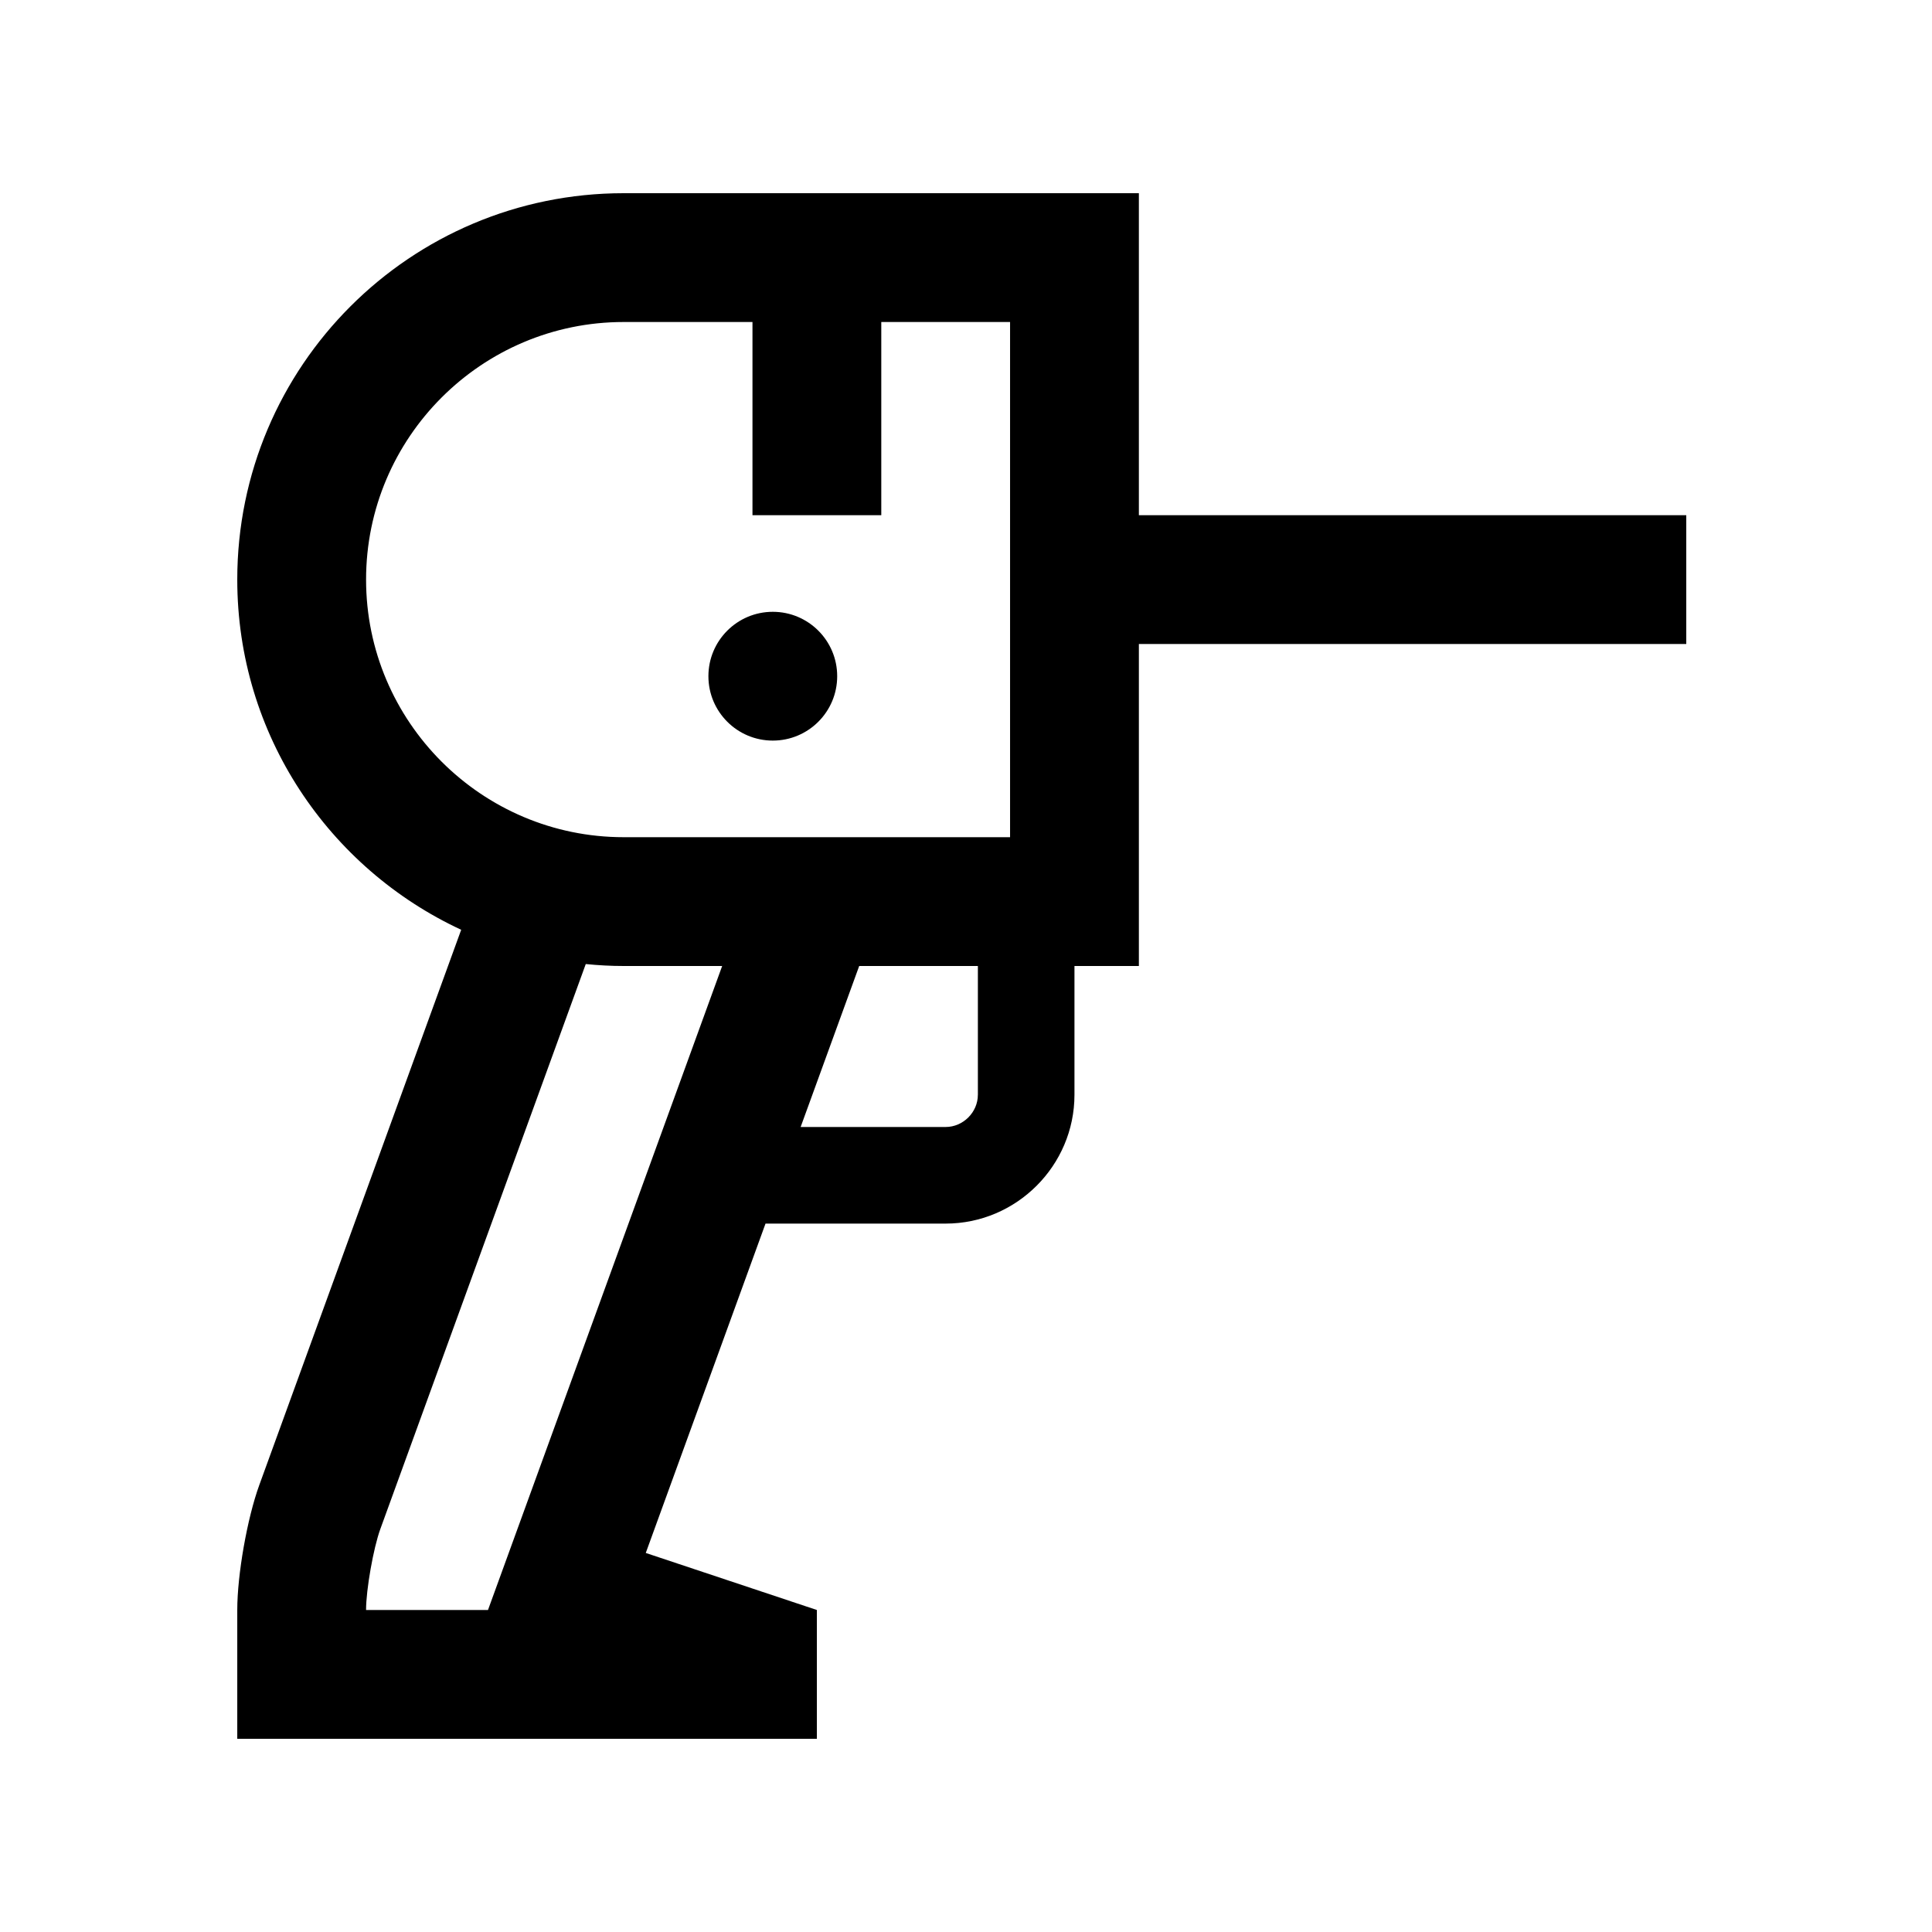 <svg width="100" height="100" xmlns="http://www.w3.org/2000/svg">

 <g>
  <title>background</title>
  <rect fill="none" id="canvas_background" height="402" width="582" y="-1" x="-1"/>
 </g>
 <g>
  <title>Layer 1</title>
  <path id="svg_1" d="m87.281,26.667l-28.333,0l0,-16.667l-26.667,0c-11.043,0 -20,8.952 -20,20c0,8.037 4.752,14.948 11.59,18.125l-10.451,28.743c-0.626,1.723 -1.139,4.633 -1.139,6.465l0,6.667l30,0l0,-6.667l-8.856,-2.952l6.198,-17.048l9.324,0c3.666,0 6.667,-3.001 6.667,-6.666l0,-6.667l3.334,0l0,-16.667l28.333,0.001l0,-6.667zm-62.023,56.666l-6.311,0c0,-1.048 0.379,-3.199 0.737,-4.186l10.635,-29.248c0.647,0.065 1.299,0.101 1.962,0.101l5.098,0l-12.121,33.333zm25.356,-26.666c0,0.904 -0.762,1.666 -1.667,1.666l-7.506,0l3.031,-8.333l6.143,0l0,6.667l-0.001,0zm1.667,-13.334l-20,0c-7.352,0 -13.333,-5.983 -13.333,-13.333c0,-7.354 5.981,-13.333 13.333,-13.333l6.667,0l0,10l6.667,0l0,-10l6.666,0l0,26.666z"/>
  <circle id="svg_2" r="3.333" cy="35" cx="40"/>
 </g>
</svg>